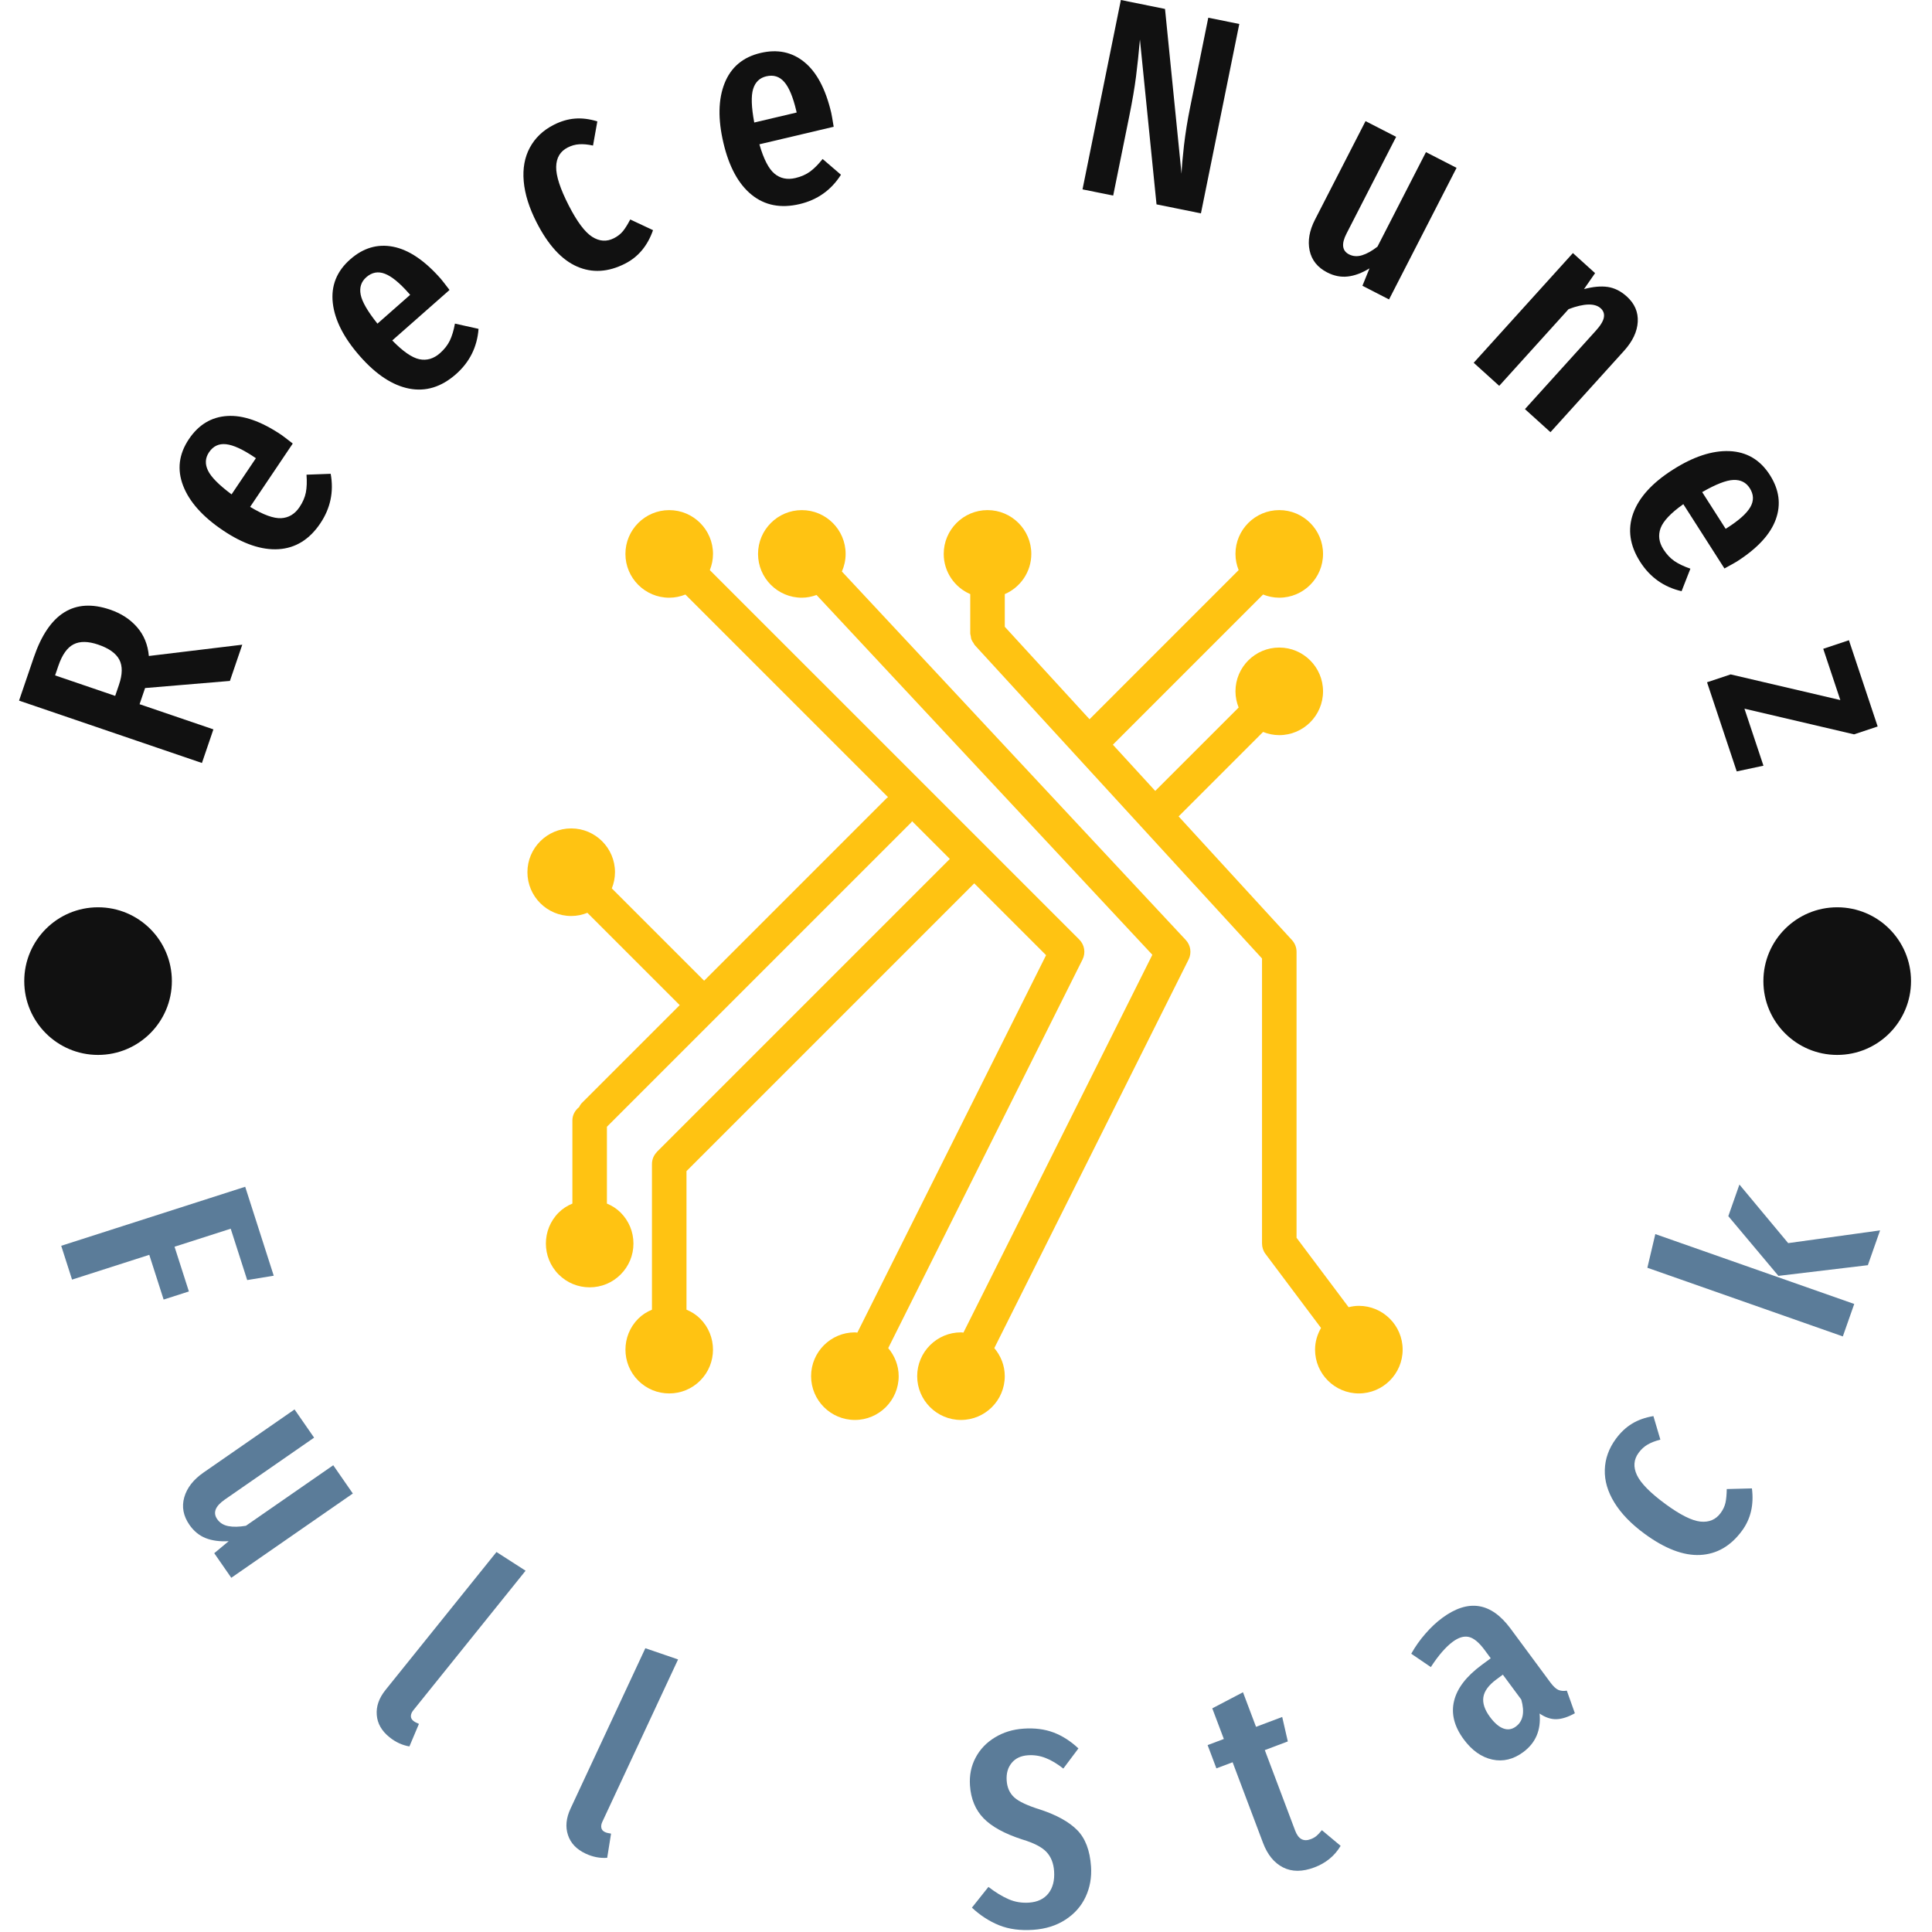 <svg xmlns="http://www.w3.org/2000/svg" version="1.1" xmlns:xlink="http://www.w3.org/1999/xlink" width="2000" height="2000" viewBox="0 0 2000 2000"><g transform="matrix(1,0,0,1,-1,-0.999)"><svg viewBox="0 0 280 280" data-background-color="#ffffff" preserveAspectRatio="xMidYMid meet" height="2000" width="2000" xmlns="http://www.w3.org/2000/svg" xmlns:xlink="http://www.w3.org/1999/xlink"><g id="tight-bounds" transform="matrix(1,0,0,1,0.14,0.14)"><svg viewBox="0 0 279.72 279.72" height="279.72" width="279.72"><g><svg viewBox="0 0 279.72 279.72" height="279.72" width="279.72"><g><svg viewBox="0 0 279.72 279.72" height="279.72" width="279.72"><g id="textblocktransform"><svg viewBox="0 0 279.72 279.72" height="279.72" width="279.72" id="textblock"><g><svg viewBox="0 0 279.72 279.72" height="279.72" width="279.72"><g transform="matrix(1,0,0,1,76.438,73.929)"><svg viewBox="0 0 126.844 131.861" height="131.861" width="126.844"><g id="icon-0"><svg xmlns="http://www.w3.org/2000/svg" xmlns:xlink="http://www.w3.org/1999/xlink" version="1.1" x="0" y="0" viewBox="18.323 17.069 63.355 65.861" enable-background="new 0 0 100 100" xml:space="preserve" height="131.861" width="126.844" class="icon-xg-0" data-fill-palette-color="accent" id="xg-0"><g fill="#ffc312" data-fill-palette-color="accent"><path d="M41.086 21.513c0.172-0.39 0.271-0.819 0.271-1.273 0-1.748-1.422-3.17-3.17-3.17s-3.17 1.422-3.17 3.17 1.422 3.17 3.17 3.17c0.375 0 0.73-0.077 1.064-0.197l24.309 26.045-13.675 27.35c-0.06-0.003-0.117-0.018-0.178-0.018-1.748 0-3.17 1.422-3.17 3.17s1.422 3.17 3.17 3.17c1.748 0 3.17-1.422 3.17-3.17 0-0.777-0.292-1.479-0.757-2.031l14.064-28.13c0.233-0.467 0.152-1.03-0.204-1.412L41.086 21.513z" fill="#ffc312" data-fill-palette-color="accent"></path><path d="M58.506 49.599c0.24-0.481 0.146-1.062-0.234-1.442L31.527 21.412c0.146-0.363 0.23-0.757 0.23-1.172 0-1.748-1.422-3.17-3.17-3.17s-3.17 1.422-3.17 3.17 1.422 3.17 3.17 3.17c0.415 0 0.808-0.085 1.171-0.23l14.67 14.67c-0.029 0.024-0.065 0.034-0.092 0.061L31.114 51.134l-6.682-6.682c0.145-0.363 0.23-0.757 0.23-1.172 0-1.748-1.422-3.17-3.169-3.17-1.748 0-3.17 1.422-3.17 3.17 0 1.748 1.422 3.17 3.17 3.17 0.414 0 0.808-0.085 1.171-0.23l6.683 6.682-7.089 7.089c-0.088 0.088-0.142 0.193-0.198 0.297-0.287 0.229-0.482 0.566-0.482 0.962v6.018c-0.365 0.149-0.705 0.363-0.992 0.65-1.235 1.236-1.235 3.247 0 4.483 0.599 0.599 1.395 0.929 2.242 0.929s1.643-0.33 2.241-0.929c0.599-0.599 0.929-1.395 0.929-2.241s-0.33-1.643-0.929-2.242c-0.287-0.287-0.626-0.501-0.991-0.65v-5.562l22.028-22.028c0.027-0.027 0.037-0.063 0.061-0.092L48.9 42.32 27.704 63.516c-0.008 0.008-0.01 0.019-0.018 0.027-0.104 0.11-0.192 0.236-0.251 0.379-0.063 0.153-0.097 0.315-0.097 0.479v10.548c-0.365 0.149-0.705 0.363-0.992 0.65-1.236 1.235-1.236 3.247 0 4.483 0.599 0.599 1.395 0.928 2.242 0.928 0.847 0 1.643-0.329 2.241-0.928 1.236-1.236 1.236-3.247 0-4.483-0.287-0.287-0.626-0.501-0.991-0.65V64.917l20.83-20.83 5.199 5.199L42.206 76.608c-0.061-0.003-0.118-0.018-0.179-0.018-1.748 0-3.17 1.422-3.17 3.17s1.422 3.17 3.17 3.17c1.748 0 3.17-1.422 3.17-3.17 0-0.777-0.292-1.479-0.757-2.031L58.506 49.599z" fill="#ffc312" data-fill-palette-color="accent"></path><path d="M78.508 74.67c-0.257 0-0.503 0.039-0.742 0.097l-3.768-5.023V49.04c0-0.313-0.118-0.614-0.329-0.845l-8.208-8.954 6.114-6.114c0.363 0.146 0.757 0.231 1.172 0.231 1.748 0 3.169-1.422 3.169-3.17 0-1.748-1.422-3.17-3.169-3.17-1.748 0-3.17 1.422-3.17 3.17 0 0.415 0.085 0.808 0.23 1.171l-6.038 6.037-3.066-3.345 10.872-10.872c0.363 0.145 0.757 0.23 1.172 0.23 1.748 0 3.169-1.422 3.169-3.17s-1.422-3.17-3.169-3.17c-1.748 0-3.17 1.422-3.17 3.17 0 0.415 0.085 0.809 0.23 1.172L59.013 32.207l-6.135-6.693V23.15c1.127-0.486 1.92-1.607 1.92-2.911 0-1.748-1.422-3.17-3.17-3.17-1.748 0-3.17 1.422-3.17 3.17 0 1.304 0.792 2.425 1.92 2.911V26c0 0.061 0.026 0.114 0.035 0.172 0.014 0.095 0.021 0.189 0.057 0.279 0.033 0.086 0.088 0.156 0.139 0.231 0.035 0.053 0.053 0.114 0.098 0.162l20.792 22.682V70.16c0 0.271 0.087 0.534 0.25 0.75l4.021 5.362c-0.267 0.464-0.432 0.995-0.432 1.568 0 1.748 1.422 3.17 3.17 3.17 1.748 0 3.17-1.422 3.17-3.17S80.255 74.67 78.508 74.67z" fill="#ffc312" data-fill-palette-color="accent"></path></g></svg></g></svg></g><g id="text-0"><path d="M35.111 93.435l-1.79 5.249-12.295 1.033-0.158 0.465-0.64 1.876 10.699 3.648-1.661 4.871-26.505-9.038 2.133-6.254c2.18-6.393 5.866-8.704 11.059-6.934v0c1.611 0.549 2.913 1.395 3.906 2.538 0.995 1.136 1.567 2.53 1.715 4.181v0zM17.243 99.242c0.515-1.51 0.531-2.724 0.047-3.644-0.49-0.922-1.512-1.647-3.065-2.177v0c-1.459-0.498-2.647-0.511-3.562-0.04-0.921 0.469-1.657 1.508-2.206 3.119v0l-0.472 1.383 8.709 2.97z" fill="#111111" data-fill-palette-color="primary"></path><path d="M40.784 63.03c0.199 0.134 0.747 0.551 1.644 1.251v0l-6.177 9.178c1.898 1.149 3.397 1.695 4.497 1.639 1.094-0.06 1.981-0.594 2.659-1.602v0c0.47-0.698 0.776-1.404 0.92-2.12 0.138-0.72 0.17-1.579 0.094-2.58v0l3.503-0.129c0.474 2.596-0.029 4.993-1.509 7.191v0c-1.569 2.331-3.581 3.576-6.036 3.734-2.446 0.156-5.137-0.754-8.072-2.729v0c-2.94-1.979-4.862-4.133-5.764-6.462-0.904-2.338-0.626-4.593 0.835-6.763v0c1.405-2.088 3.255-3.204 5.548-3.35 2.298-0.151 4.917 0.763 7.858 2.742zM37.087 66.407l-0.232-0.157c-1.683-1.133-3.046-1.756-4.088-1.869-1.047-0.117-1.873 0.272-2.476 1.169v0c-0.555 0.825-0.604 1.71-0.145 2.654 0.453 0.941 1.591 2.089 3.414 3.444v0z" fill="#111111" data-fill-palette-color="primary"></path><path d="M63.876 40.398c0.159 0.18 0.583 0.723 1.273 1.627v0l-8.3 7.314c1.545 1.592 2.857 2.5 3.935 2.724 1.074 0.219 2.066-0.073 2.977-0.875v0c0.631-0.556 1.107-1.162 1.428-1.818 0.316-0.661 0.564-1.485 0.745-2.472v0l3.42 0.763c-0.199 2.631-1.293 4.822-3.281 6.574v0c-2.108 1.858-4.37 2.552-6.786 2.082-2.406-0.469-4.778-2.031-7.116-4.685v0c-2.343-2.659-3.656-5.23-3.939-7.711-0.282-2.491 0.558-4.602 2.521-6.331v0c1.888-1.663 3.96-2.275 6.217-1.835 2.261 0.436 4.563 1.984 6.906 4.643zM59.444 42.729l-0.185-0.211c-1.341-1.522-2.502-2.471-3.481-2.844-0.983-0.379-1.881-0.211-2.691 0.503v0c-0.746 0.657-1.017 1.501-0.813 2.531 0.2 1.025 1.01 2.424 2.43 4.197v0z" fill="#111111" data-fill-palette-color="primary"></path><path d="M80.23 18.104c1.034-0.529 2.062-0.835 3.086-0.916 1.014-0.084 2.099 0.05 3.254 0.404v0l-0.625 3.503c-0.751-0.163-1.413-0.225-1.985-0.187-0.576 0.032-1.14 0.19-1.693 0.473v0c-1.081 0.554-1.635 1.486-1.661 2.796-0.029 1.305 0.576 3.169 1.817 5.593v0c1.208 2.359 2.34 3.875 3.397 4.548 1.057 0.674 2.115 0.74 3.173 0.198v0c0.529-0.271 0.961-0.612 1.297-1.024 0.333-0.418 0.683-0.98 1.05-1.684v0l3.301 1.549c-0.787 2.255-2.132 3.87-4.033 4.843v0c-2.454 1.256-4.79 1.395-7.008 0.416-2.209-0.976-4.15-3.098-5.823-6.366v0c-1.086-2.121-1.711-4.111-1.875-5.969-0.164-1.858 0.131-3.486 0.885-4.884 0.757-1.407 1.905-2.505 3.443-3.293z" fill="#111111" data-fill-palette-color="primary"></path><path d="M120.468 16.338c0.055 0.234 0.174 0.912 0.356 2.035v0l-10.767 2.54c0.613 2.132 1.342 3.551 2.187 4.257 0.844 0.699 1.857 0.909 3.039 0.631v0c0.819-0.193 1.524-0.503 2.116-0.931 0.59-0.434 1.197-1.044 1.821-1.829v0l2.658 2.284c-1.415 2.227-3.413 3.644-5.991 4.253v0c-2.735 0.645-5.057 0.192-6.967-1.361-1.901-1.547-3.258-4.042-4.07-7.485v0c-0.814-3.449-0.761-6.335 0.159-8.657 0.925-2.33 2.66-3.796 5.207-4.397v0c2.449-0.578 4.565-0.141 6.347 1.311 1.789 1.45 3.091 3.9 3.905 7.349zM115.461 16.306l-0.065-0.273c-0.466-1.975-1.042-3.358-1.729-4.149-0.689-0.798-1.559-1.072-2.612-0.824v0c-0.968 0.228-1.604 0.845-1.909 1.849-0.306 0.998-0.251 2.614 0.166 4.847v0z" fill="#111111" data-fill-palette-color="primary"></path><path d="M179.607 3.476l-5.559 27.446-6.437-1.304-2.404-23.89c-0.17 1.947-0.358 3.734-0.565 5.361-0.207 1.627-0.533 3.539-0.978 5.737v0l-2.333 11.52-4.445-0.9 5.559-27.446 6.398 1.296 2.394 23.887c0.036-0.987 0.156-2.369 0.359-4.146 0.21-1.776 0.497-3.563 0.862-5.362v0l2.655-13.109z" fill="#111111" data-fill-palette-color="primary"></path><path d="M211.096 24.326l-9.786 19.071-3.857-1.98 1.025-2.523c-1.106 0.678-2.159 1.071-3.16 1.18-0.995 0.112-1.986-0.085-2.971-0.591v0c-1.396-0.716-2.244-1.774-2.546-3.174-0.296-1.397-0.037-2.888 0.776-4.474v0l7.327-14.279 4.436 2.276-7.194 14.021c-0.765 1.491-0.643 2.495 0.367 3.013v0c0.576 0.296 1.207 0.338 1.893 0.127 0.686-0.211 1.427-0.625 2.225-1.244v0l7.029-13.7z" fill="#111111" data-fill-palette-color="primary"></path><path d="M235.766 42.969c1.139 1.03 1.668 2.255 1.588 3.677-0.08 1.422-0.744 2.823-1.993 4.204v0l-10.656 11.785-3.699-3.344 10.274-11.362c0.689-0.762 1.078-1.406 1.165-1.93 0.092-0.52-0.063-0.961-0.464-1.323v0c-0.842-0.761-2.39-0.721-4.644 0.12v0l-10.058 11.124-3.699-3.344 14.377-15.899 3.215 2.908-1.606 2.313c1.306-0.349 2.449-0.454 3.429-0.314 0.985 0.144 1.909 0.606 2.771 1.385z" fill="#111111" data-fill-palette-color="primary"></path><path d="M251.722 81.378c-0.202 0.129-0.803 0.466-1.802 1.009v0l-5.96-9.32c-1.809 1.284-2.907 2.441-3.293 3.473-0.381 1.028-0.244 2.053 0.41 3.076v0c0.453 0.709 0.979 1.271 1.579 1.689 0.605 0.413 1.381 0.785 2.328 1.113v0l-1.276 3.264c-2.57-0.599-4.568-2.015-5.995-4.247v0c-1.514-2.367-1.854-4.709-1.022-7.023 0.831-2.306 2.736-4.412 5.717-6.318v0c2.986-1.909 5.727-2.814 8.223-2.715 2.505 0.101 4.462 1.254 5.871 3.459v0c1.356 2.12 1.643 4.261 0.864 6.423-0.776 2.168-2.658 4.207-5.644 6.117zM250.096 76.642l0.236-0.151c1.709-1.093 2.824-2.095 3.343-3.005 0.525-0.914 0.496-1.826-0.086-2.738v0c-0.536-0.838-1.328-1.234-2.377-1.189-1.043 0.041-2.549 0.628-4.519 1.761v0z" fill="#111111" data-fill-palette-color="primary"></path><path d="M267.96 92.788l4.165 12.5-3.42 1.14-15.886-3.72 2.753 8.264-3.872 0.826-4.304-12.918 3.42-1.14 15.896 3.717-2.475-7.428z" fill="#111111" data-fill-palette-color="primary"></path><path d="M3.515 142.189c0-5.908 4.789-10.697 10.697-10.697 5.908 0 10.697 4.789 10.697 10.697 0 5.908-4.789 10.697-10.697 10.698-5.908 0-10.697-4.789-10.697-10.698z" fill="#111111" data-fill-palette-color="primary"></path><path d="M255.564 142.189c0-5.908 4.789-10.697 10.698-10.697 5.908 0 10.697 4.789 10.697 10.697 0 5.908-4.789 10.697-10.697 10.698-5.908 0-10.697-4.789-10.698-10.698z" fill="#111111" data-fill-palette-color="primary"></path></g><g id="text-1"><path d="M10.443 185.45l-1.572-4.9 26.664-8.555 4.136 12.889-3.845 0.634-2.389-7.445-8.141 2.612 2.08 6.482-3.661 1.175-2.08-6.483z" fill="#5b7c99" data-fill-palette-color="secondary"></path><path d="M51.135 216.452l-17.615 12.213-2.47-3.562 2.093-1.743c-1.298 0.072-2.413-0.077-3.344-0.448-0.931-0.37-1.712-1.01-2.343-1.92v0c-0.894-1.289-1.144-2.622-0.75-4 0.397-1.372 1.328-2.565 2.792-3.581v0l13.189-9.144 2.835 4.089-12.95 8.979c-1.377 0.955-1.742 1.898-1.096 2.831v0c0.373 0.538 0.911 0.875 1.616 1.012 0.695 0.135 1.544 0.119 2.548-0.05v0l12.655-8.773z" fill="#5b7c99" data-fill-palette-color="secondary"></path><path d="M56.449 251.774c-1.139-0.916-1.754-1.994-1.845-3.233-0.101-1.238 0.324-2.447 1.273-3.627v0l16.078-19.986 4.217 2.712-16.285 20.243c-0.218 0.27-0.33 0.544-0.338 0.82-0.009 0.267 0.114 0.503 0.368 0.708v0c0.146 0.117 0.303 0.209 0.472 0.277 0.169 0.067 0.276 0.12 0.323 0.157v0l-1.377 3.261c-1.04-0.177-2.002-0.621-2.886-1.332z" fill="#5b7c99" data-fill-palette-color="secondary"></path><path d="M84.879 268.643c-1.325-0.618-2.179-1.517-2.564-2.698-0.393-1.178-0.27-2.453 0.371-3.826v0l10.842-23.246 4.743 1.626-10.982 23.546c-0.147 0.315-0.191 0.607-0.133 0.877 0.055 0.261 0.231 0.461 0.527 0.599v0c0.169 0.079 0.344 0.131 0.524 0.156 0.18 0.025 0.297 0.05 0.351 0.076v0l-0.559 3.495c-1.052 0.076-2.092-0.125-3.12-0.605z" fill="#5b7c99" data-fill-palette-color="secondary"></path><path d="M148.339 250.528c1.618-0.111 3.066 0.074 4.343 0.555 1.277 0.481 2.481 1.251 3.611 2.311v0l-2.188 2.92c-0.891-0.702-1.746-1.212-2.564-1.53-0.825-0.325-1.68-0.457-2.566-0.396v0c-1.025 0.07-1.813 0.442-2.362 1.115-0.549 0.673-0.789 1.523-0.719 2.548v0c0.07 1.025 0.437 1.84 1.101 2.443 0.664 0.603 1.922 1.193 3.775 1.769v0c2.382 0.787 4.163 1.775 5.341 2.965 1.179 1.19 1.848 2.947 2.008 5.271v0c0.109 1.585-0.155 3.058-0.791 4.42-0.636 1.355-1.611 2.455-2.925 3.301-1.306 0.852-2.862 1.34-4.666 1.465v0c-1.864 0.128-3.505-0.091-4.922-0.656-1.424-0.571-2.744-1.424-3.959-2.559v0l2.393-3.004c1.031 0.792 2.009 1.388 2.933 1.786 0.917 0.399 1.902 0.562 2.953 0.49v0c1.239-0.085 2.178-0.534 2.818-1.348 0.633-0.819 0.904-1.888 0.814-3.206v0c-0.079-1.159-0.448-2.087-1.104-2.785-0.657-0.704-1.829-1.31-3.517-1.816v0c-2.552-0.828-4.419-1.851-5.599-3.068-1.181-1.217-1.838-2.798-1.972-4.742v0c-0.101-1.478 0.168-2.821 0.808-4.029 0.633-1.208 1.559-2.184 2.779-2.93 1.22-0.753 2.612-1.183 4.177-1.29z" fill="#5b7c99" data-fill-palette-color="secondary"></path><path d="M191.576 265.243l2.718 2.27c-0.864 1.453-2.13 2.494-3.798 3.123v0c-1.742 0.657-3.258 0.658-4.546 0.003-1.289-0.655-2.257-1.842-2.905-3.559v0l-4.405-11.682-2.351 0.887-1.272-3.372 2.351-0.887-1.675-4.44 4.45-2.331 1.89 5.011 3.794-1.43 0.813 3.545-3.335 1.258 4.405 11.681c0.457 1.212 1.204 1.622 2.241 1.231v0c0.331-0.125 0.605-0.278 0.822-0.459 0.223-0.184 0.491-0.467 0.803-0.849z" fill="#5b7c99" data-fill-palette-color="secondary"></path><path d="M224.681 243.819c0.417 0.563 0.801 0.926 1.154 1.089 0.354 0.153 0.768 0.191 1.242 0.115v0l1.164 3.274c-0.974 0.546-1.862 0.833-2.663 0.861-0.805 0.023-1.621-0.25-2.448-0.818v0c0.224 2.391-0.565 4.253-2.368 5.587v0c-1.433 1.06-2.93 1.42-4.493 1.081-1.566-0.344-2.943-1.319-4.129-2.923v0c-1.381-1.868-1.851-3.72-1.408-5.558 0.437-1.834 1.763-3.57 3.98-5.21v0l1.336-0.988-0.893-1.207c-0.806-1.089-1.564-1.716-2.274-1.88-0.71-0.164-1.487 0.066-2.33 0.689v0c-1.025 0.758-2.087 1.983-3.184 3.675v0l-2.839-1.935c0.58-1.035 1.261-1.999 2.044-2.894 0.779-0.9 1.592-1.663 2.441-2.29v0c3.778-2.794 7.08-2.28 9.905 1.54v0zM219.692 250.223c1.041-0.77 1.303-2.072 0.785-3.905v0l-2.673-3.614-0.942 0.696c-1.111 0.822-1.737 1.67-1.877 2.547-0.141 0.876 0.176 1.837 0.949 2.883v0c0.655 0.885 1.304 1.443 1.948 1.674 0.638 0.234 1.241 0.141 1.81-0.281z" fill="#5b7c99" data-fill-palette-color="secondary"></path><path d="M234.184 208.528c0.687-0.936 1.47-1.67 2.348-2.201 0.869-0.53 1.899-0.895 3.091-1.097v0l1.01 3.412c-0.744 0.191-1.364 0.431-1.859 0.722-0.495 0.291-0.926 0.686-1.293 1.187v0c-0.719 0.979-0.799 2.059-0.242 3.238 0.558 1.18 1.935 2.575 4.13 4.187v0c2.136 1.568 3.827 2.416 5.075 2.545 1.247 0.129 2.222-0.286 2.924-1.243v0c0.352-0.479 0.585-0.978 0.702-1.497 0.111-0.523 0.172-1.182 0.184-1.976v0l3.646-0.094c0.306 2.369-0.173 4.415-1.437 6.136v0c-1.631 2.222-3.658 3.392-6.08 3.511-2.412 0.117-5.098-0.911-8.057-3.083v0c-1.921-1.41-3.371-2.909-4.35-4.497-0.979-1.588-1.444-3.176-1.396-4.764 0.046-1.597 0.581-3.092 1.604-4.486z" fill="#5b7c99" data-fill-palette-color="secondary"></path><path d="M238.749 183.733l1.152-4.88 28.829 10.127-1.653 4.704zM250.48 176.255l1.609-4.581 7.068 8.489 13.319-1.847-1.772 5.044-12.96 1.549z" fill="#5b7c99" data-fill-palette-color="secondary"></path></g></svg></g></svg></g></svg></g><g></g></svg></g><defs></defs></svg><rect width="279.72" height="279.72" fill="none" stroke="none" visibility="hidden"></rect></g></svg></g></svg>